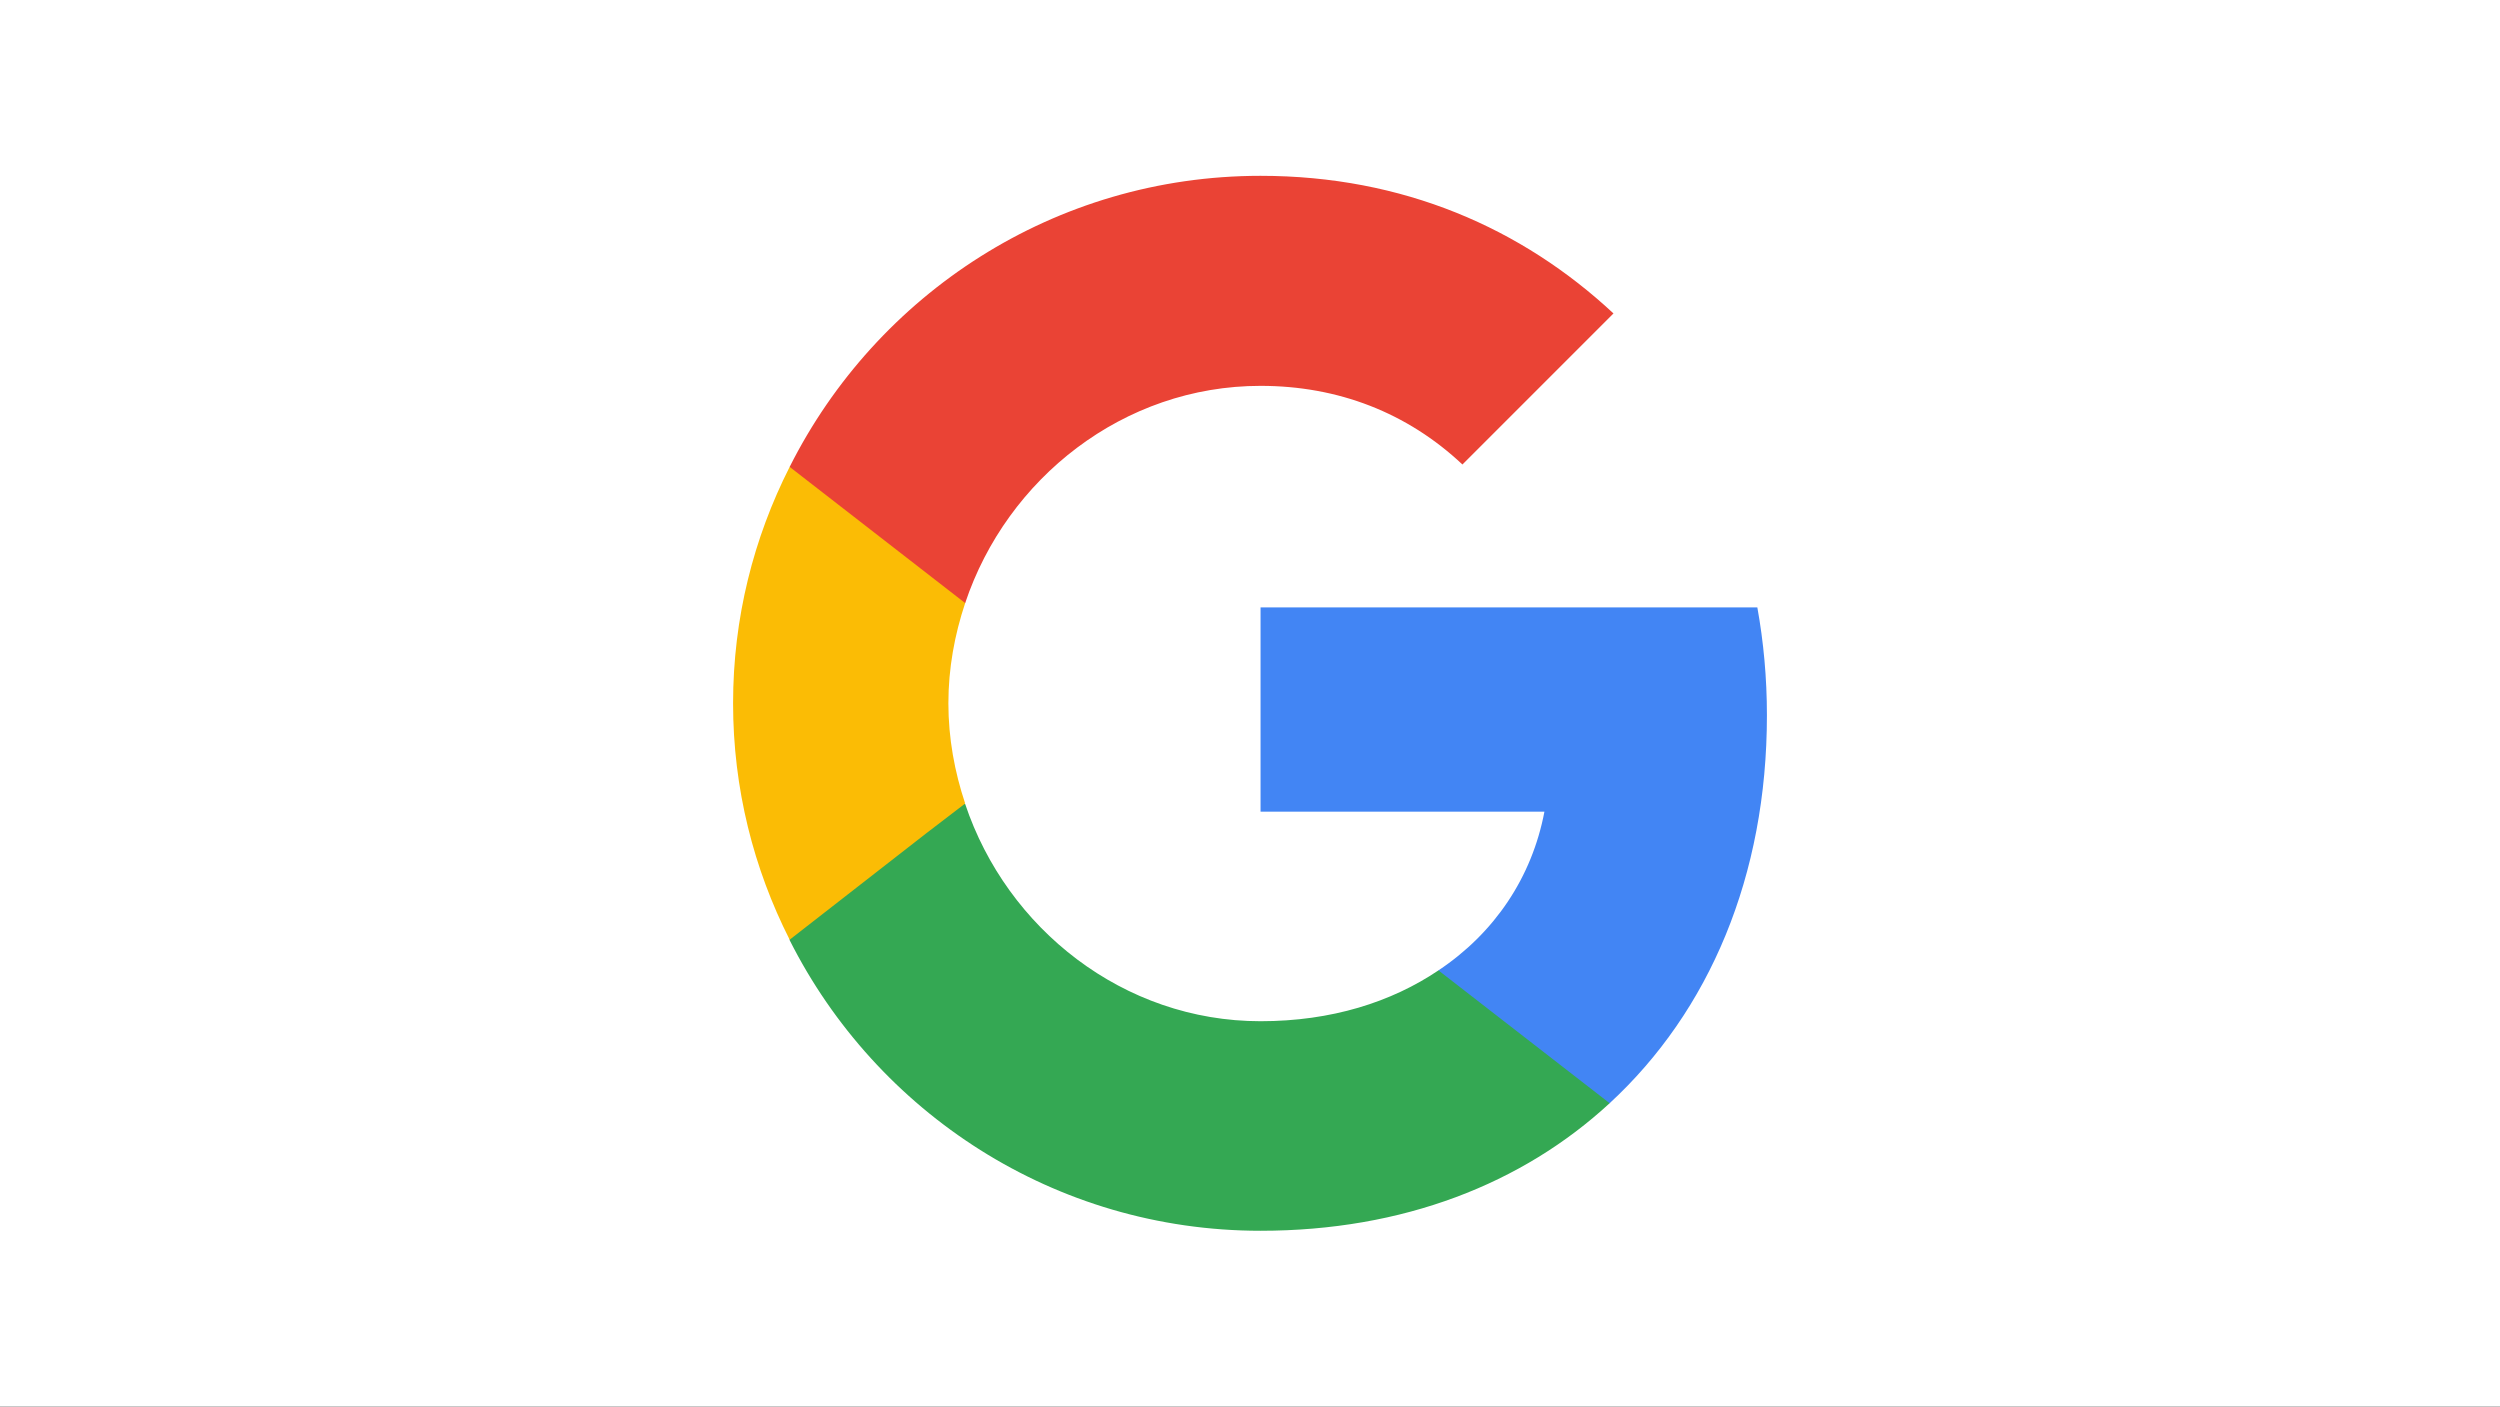 <svg width="1820" height="1024" viewBox="0 0 1820 1024" fill="none" xmlns="http://www.w3.org/2000/svg">
<rect width="1820" height="1024" fill="#1E1E1E"/>
<rect width="1820" height="1024" fill="white"/>
<path d="M1286.32 520.727C1286.32 493.498 1283.88 467.316 1279.34 442.182H917.68V590.895H1124.34C1115.27 638.72 1088.04 679.215 1047.19 706.444V803.142H1171.82C1244.43 736.116 1286.32 637.673 1286.32 520.727Z" fill="#4285F4"/>
<path d="M917.68 896C1021.36 896 1108.28 861.789 1171.82 803.142L1047.19 706.444C1012.98 729.484 969.346 743.447 917.68 743.447C817.84 743.447 733.011 676.073 702.64 585.309H574.873V684.451C638.058 809.775 767.571 896 917.68 896Z" fill="#34A853"/>
<path d="M702.64 584.96C694.96 561.92 690.422 537.484 690.422 512C690.422 486.516 694.96 462.08 702.64 439.04V339.898H574.873C548.691 391.564 533.68 449.862 533.68 512C533.68 574.138 548.691 632.436 574.873 684.102L674.364 606.604L702.64 584.96Z" fill="#FBBC05"/>
<path d="M917.68 280.902C974.233 280.902 1024.5 300.451 1064.65 338.153L1174.61 228.189C1107.93 166.051 1021.36 128 917.68 128C767.571 128 638.058 214.225 574.873 339.898L702.64 439.04C733.011 348.276 817.84 280.902 917.68 280.902Z" fill="#EA4335"/>
</svg>
